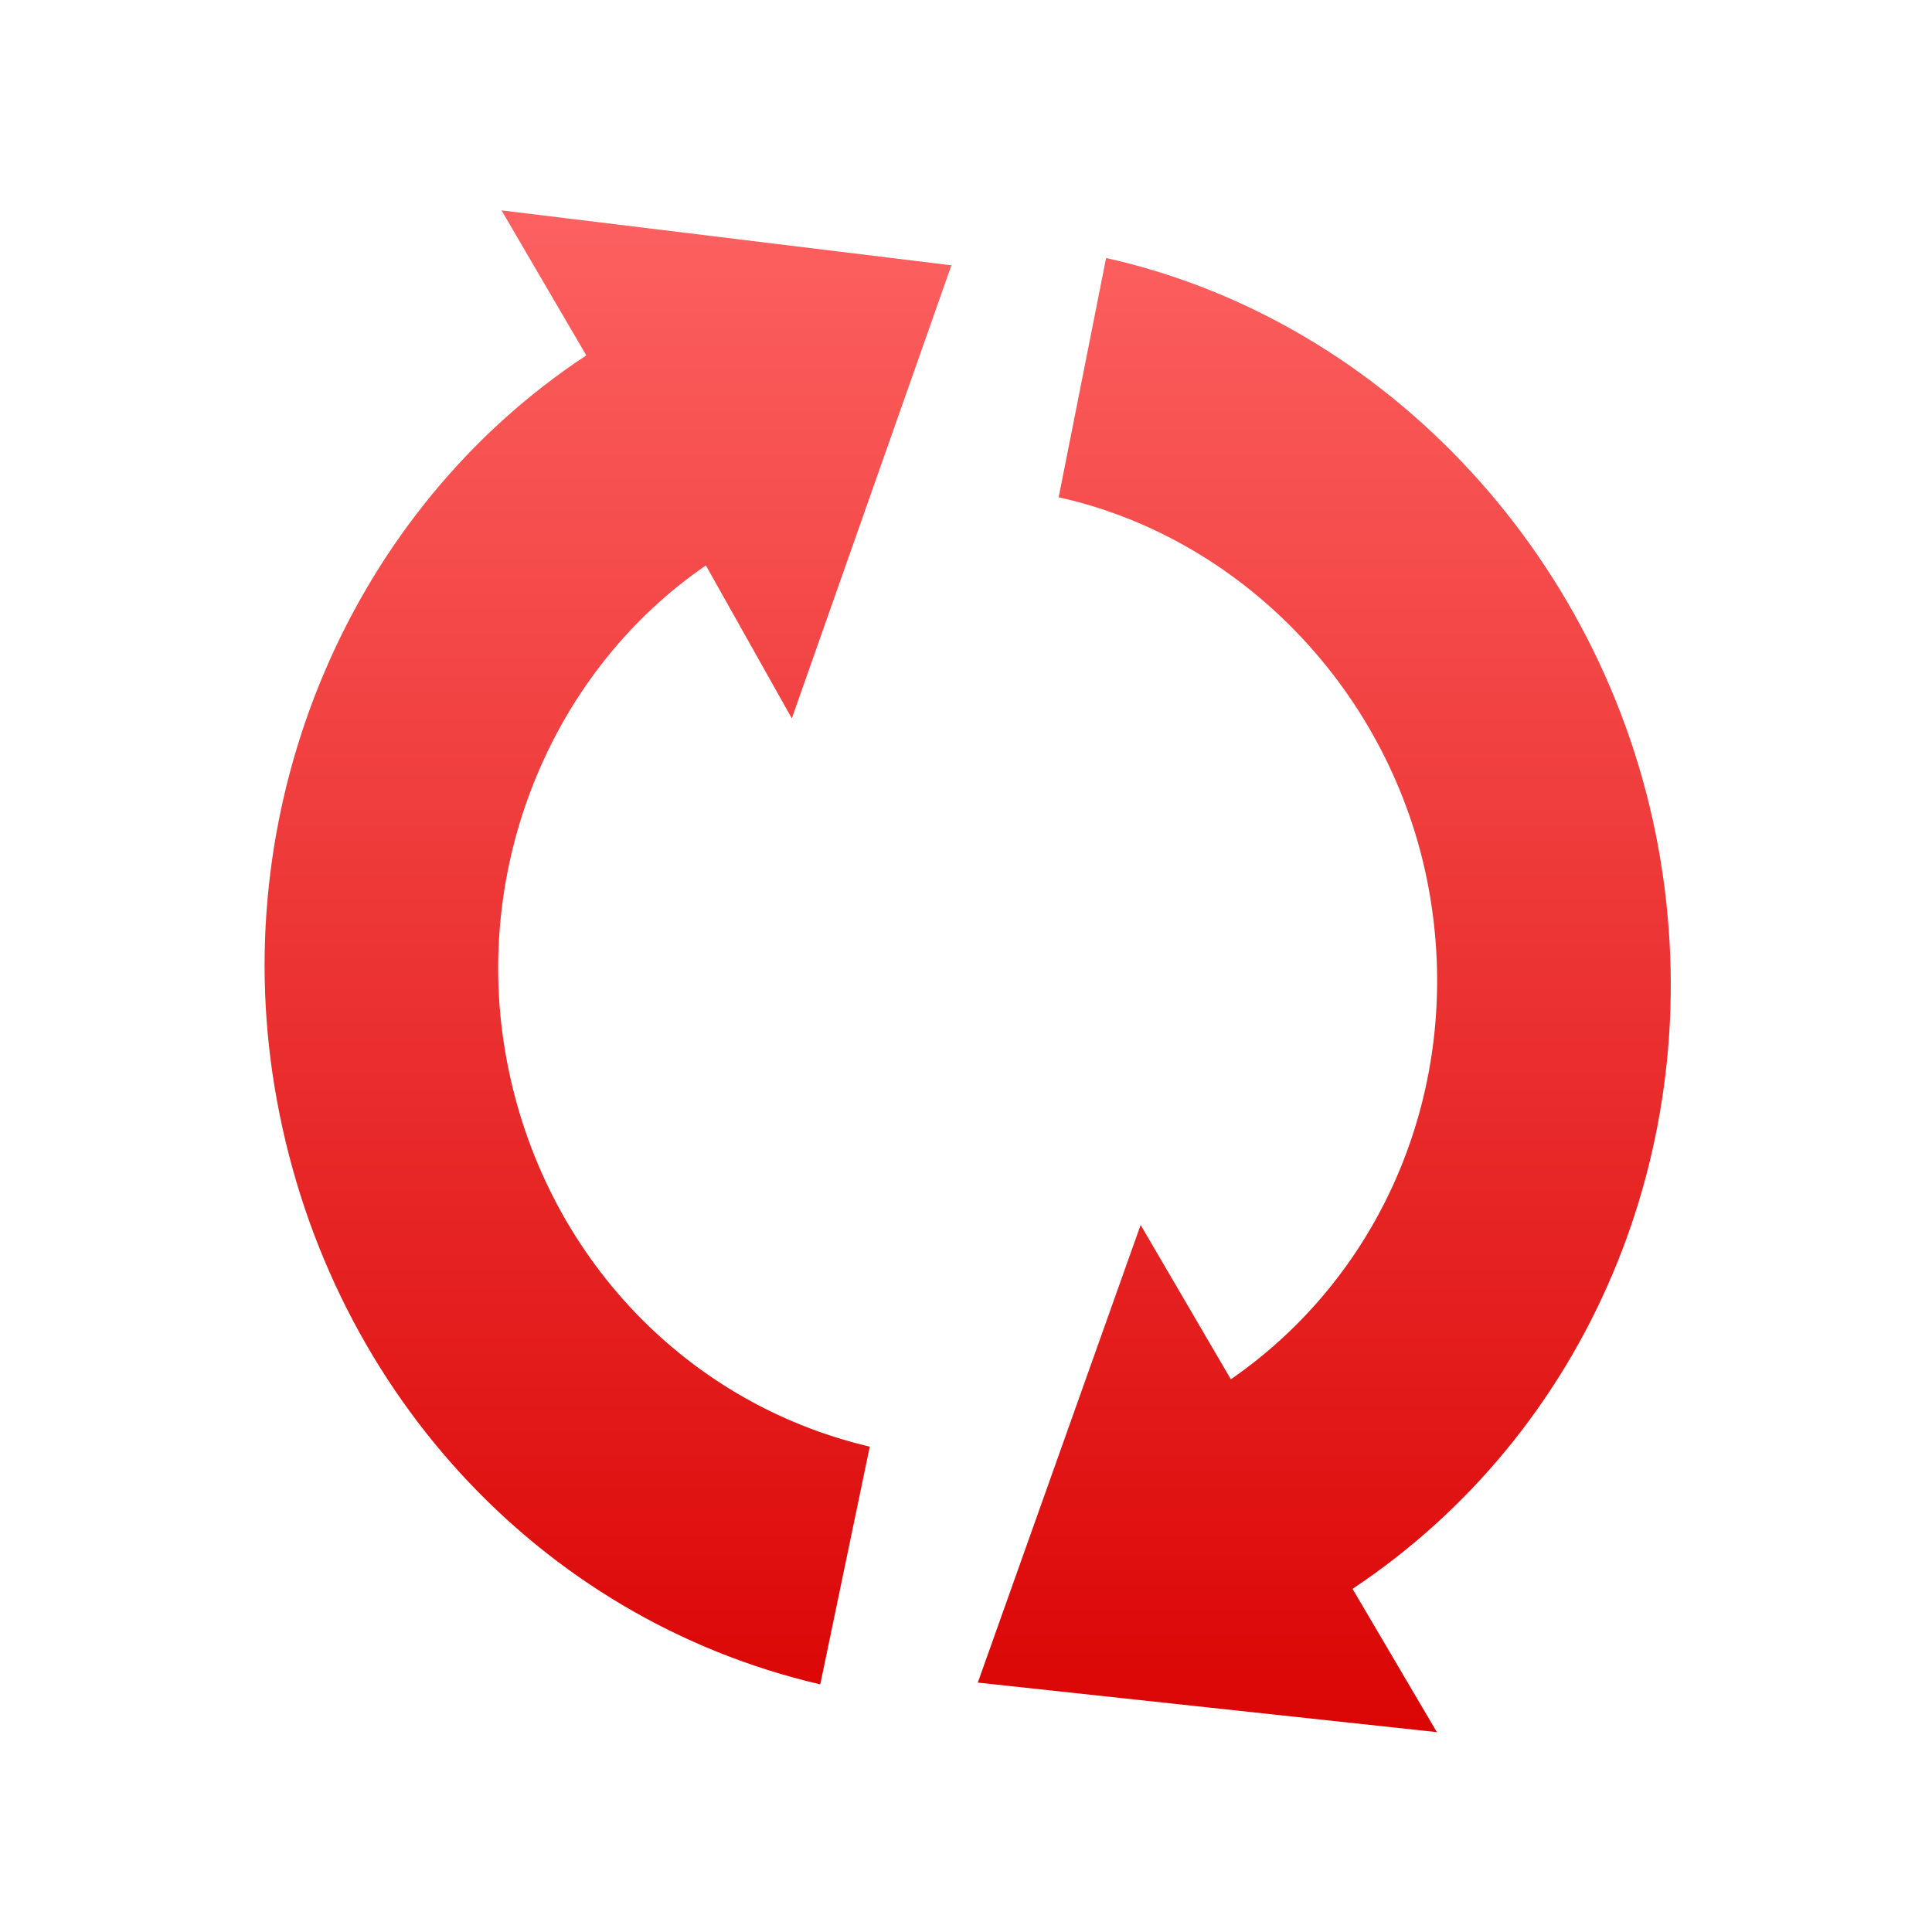 <svg xmlns="http://www.w3.org/2000/svg" xmlns:xlink="http://www.w3.org/1999/xlink" width="64" height="64" viewBox="0 0 64 64" version="1.1">
<defs> <linearGradient id="linear0" gradientUnits="userSpaceOnUse" x1="0" y1="0" x2="0" y2="1" gradientTransform="matrix(55.992,0,0,56,4.004,4)"> <stop offset="0" style="stop-color:#ff6666;stop-opacity:1;"/> <stop offset="1" style="stop-color:#d90000;stop-opacity:1;"/> </linearGradient> </defs>
<g id="surface1">
<path style=" stroke:none;fill-rule:nonzero;fill:url(#linear0);fill-opacity:1;" d="M 55.004 28.48 C 53.387 18.68 46.004 10.637 36.641 8.547 L 35.07 16.473 C 41.32 17.859 46.301 23.191 47.379 29.73 C 48.422 36.035 45.828 42.199 40.773 45.691 L 37.785 40.578 L 32.391 55.738 L 47.598 57.379 L 44.805 52.633 C 52.586 47.453 56.59 38.059 55.004 28.48 Z M 31.516 8.789 L 16.613 6.969 L 19.422 11.773 C 11.668 16.875 7.516 26.496 9.098 36.02 C 10.727 45.855 17.797 53.617 27.172 55.797 L 28.812 47.922 C 22.555 46.453 17.809 41.324 16.723 34.762 C 15.688 28.508 18.359 22.176 23.383 18.73 L 26.23 23.797 Z M 31.516 8.789 "/>
</g>
</svg>
